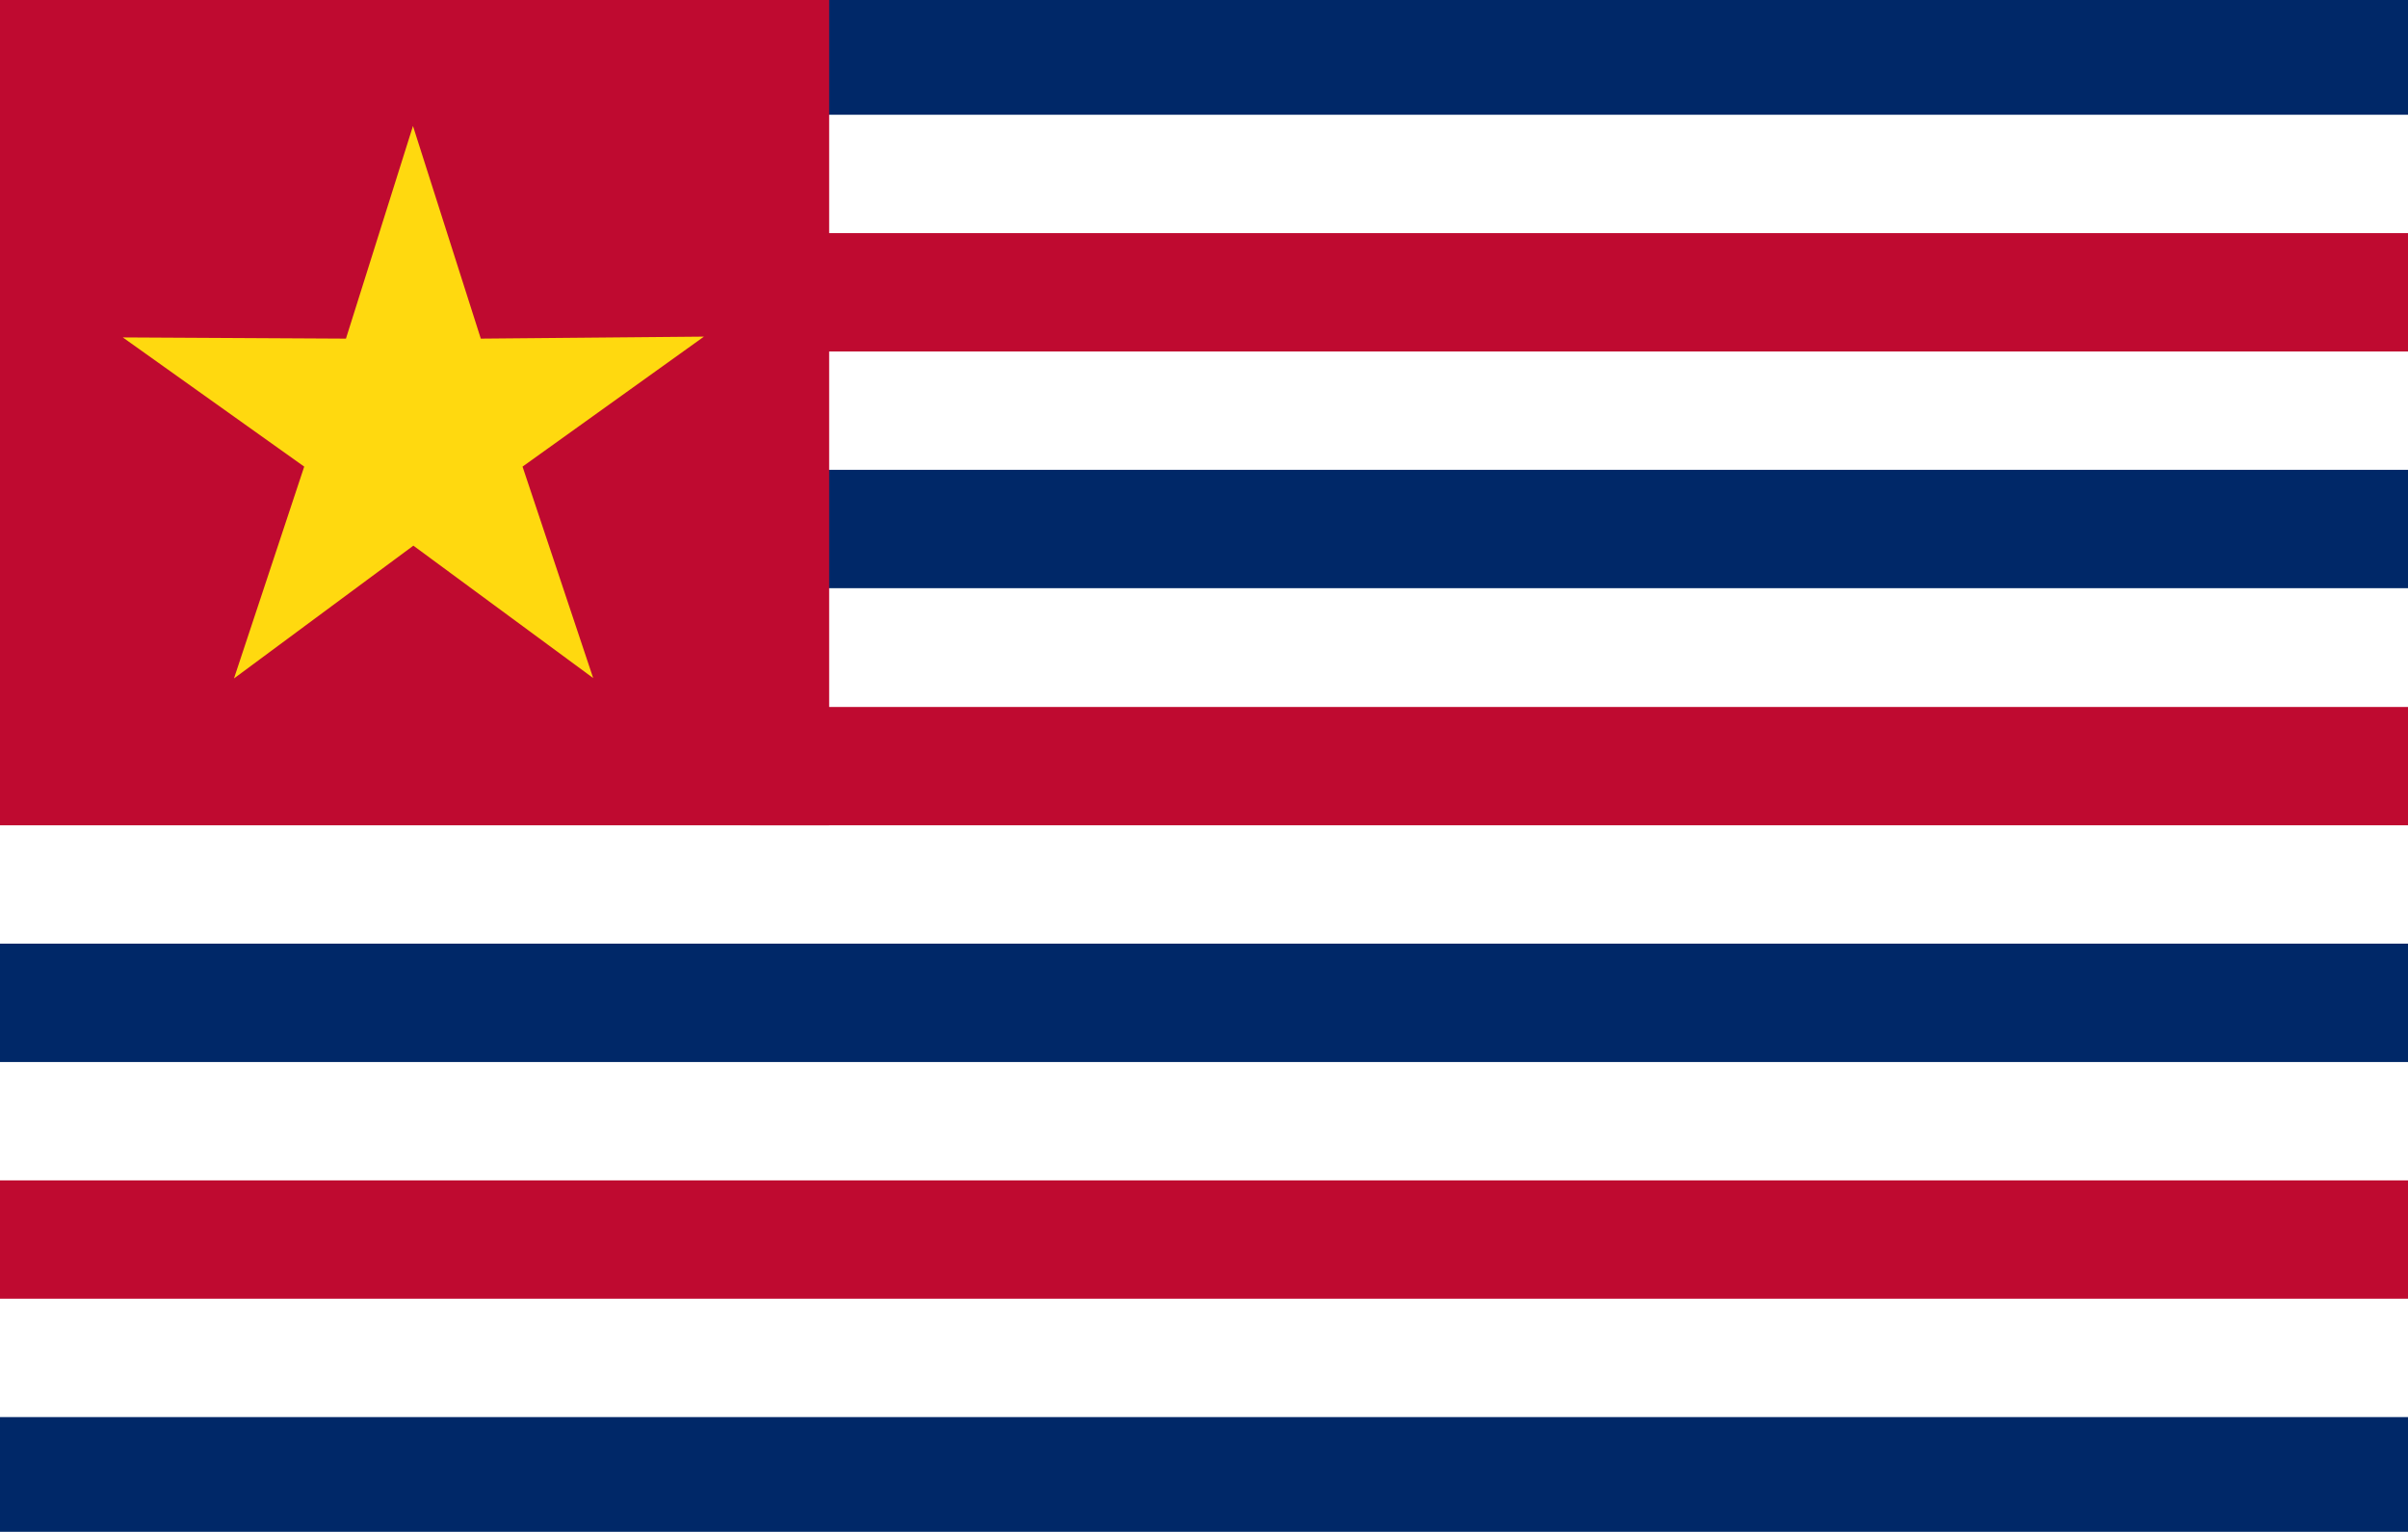 <?xml version="1.0" encoding="utf-8"?>
<!-- Generator: Adobe Illustrator 23.0.1, SVG Export Plug-In . SVG Version: 6.00 Build 0)  -->
<svg version="1.1" id="Layer_1" xmlns="http://www.w3.org/2000/svg" xmlns:xlink="http://www.w3.org/1999/xlink" x="0px" y="0px"
	 viewBox="0 0 600 381.8" style="enable-background:new 0 0 600 381.8;" xml:space="preserve">
<style type="text/css">
	.st0{fill:#FFFFFF;}
	.st1{fill:#002868;}
	.st2{fill:#BF0A30;}
	.st3{fill:#FFD90F;}
</style>
<g>
	<path class="st0" d="M0-0.9h600v383.6H0V-0.9z"/>
	<path class="st1" d="M177.1,117.1h423v29.5h-423L177.1,117.1z"/>
	<path class="st1" d="M177.1-0.9h423v29.5h-423L177.1-0.9z"/>
	<g>
		<path class="st2" d="M0-0.9h206.6v206.6H0L0-0.9z"/>
		<path class="st2" d="M186.9,176.2H600v29.5H186.9L186.9,176.2z"/>
		<path class="st2" d="M186.9,58.1H600v29.5H186.9L186.9,58.1z"/>
		<path class="st2" d="M0,294.2h600v29.5H0L0,294.2z"/>
	</g>
	<path class="st1" d="M0,353.2h600v29.5H0L0,353.2z"/>
	<path class="st1" d="M0,235.2h600v29.5H0L0,235.2z"/>
	<path class="st3" d="M147.8,169l-44.8-33l-44.7,33.1l17.5-52.8L30.6,84.1l55.6,0.3l16.7-53l16.9,53l55.6-0.5l-45.2,32.4L147.8,169z
		"/>
</g>
</svg>
